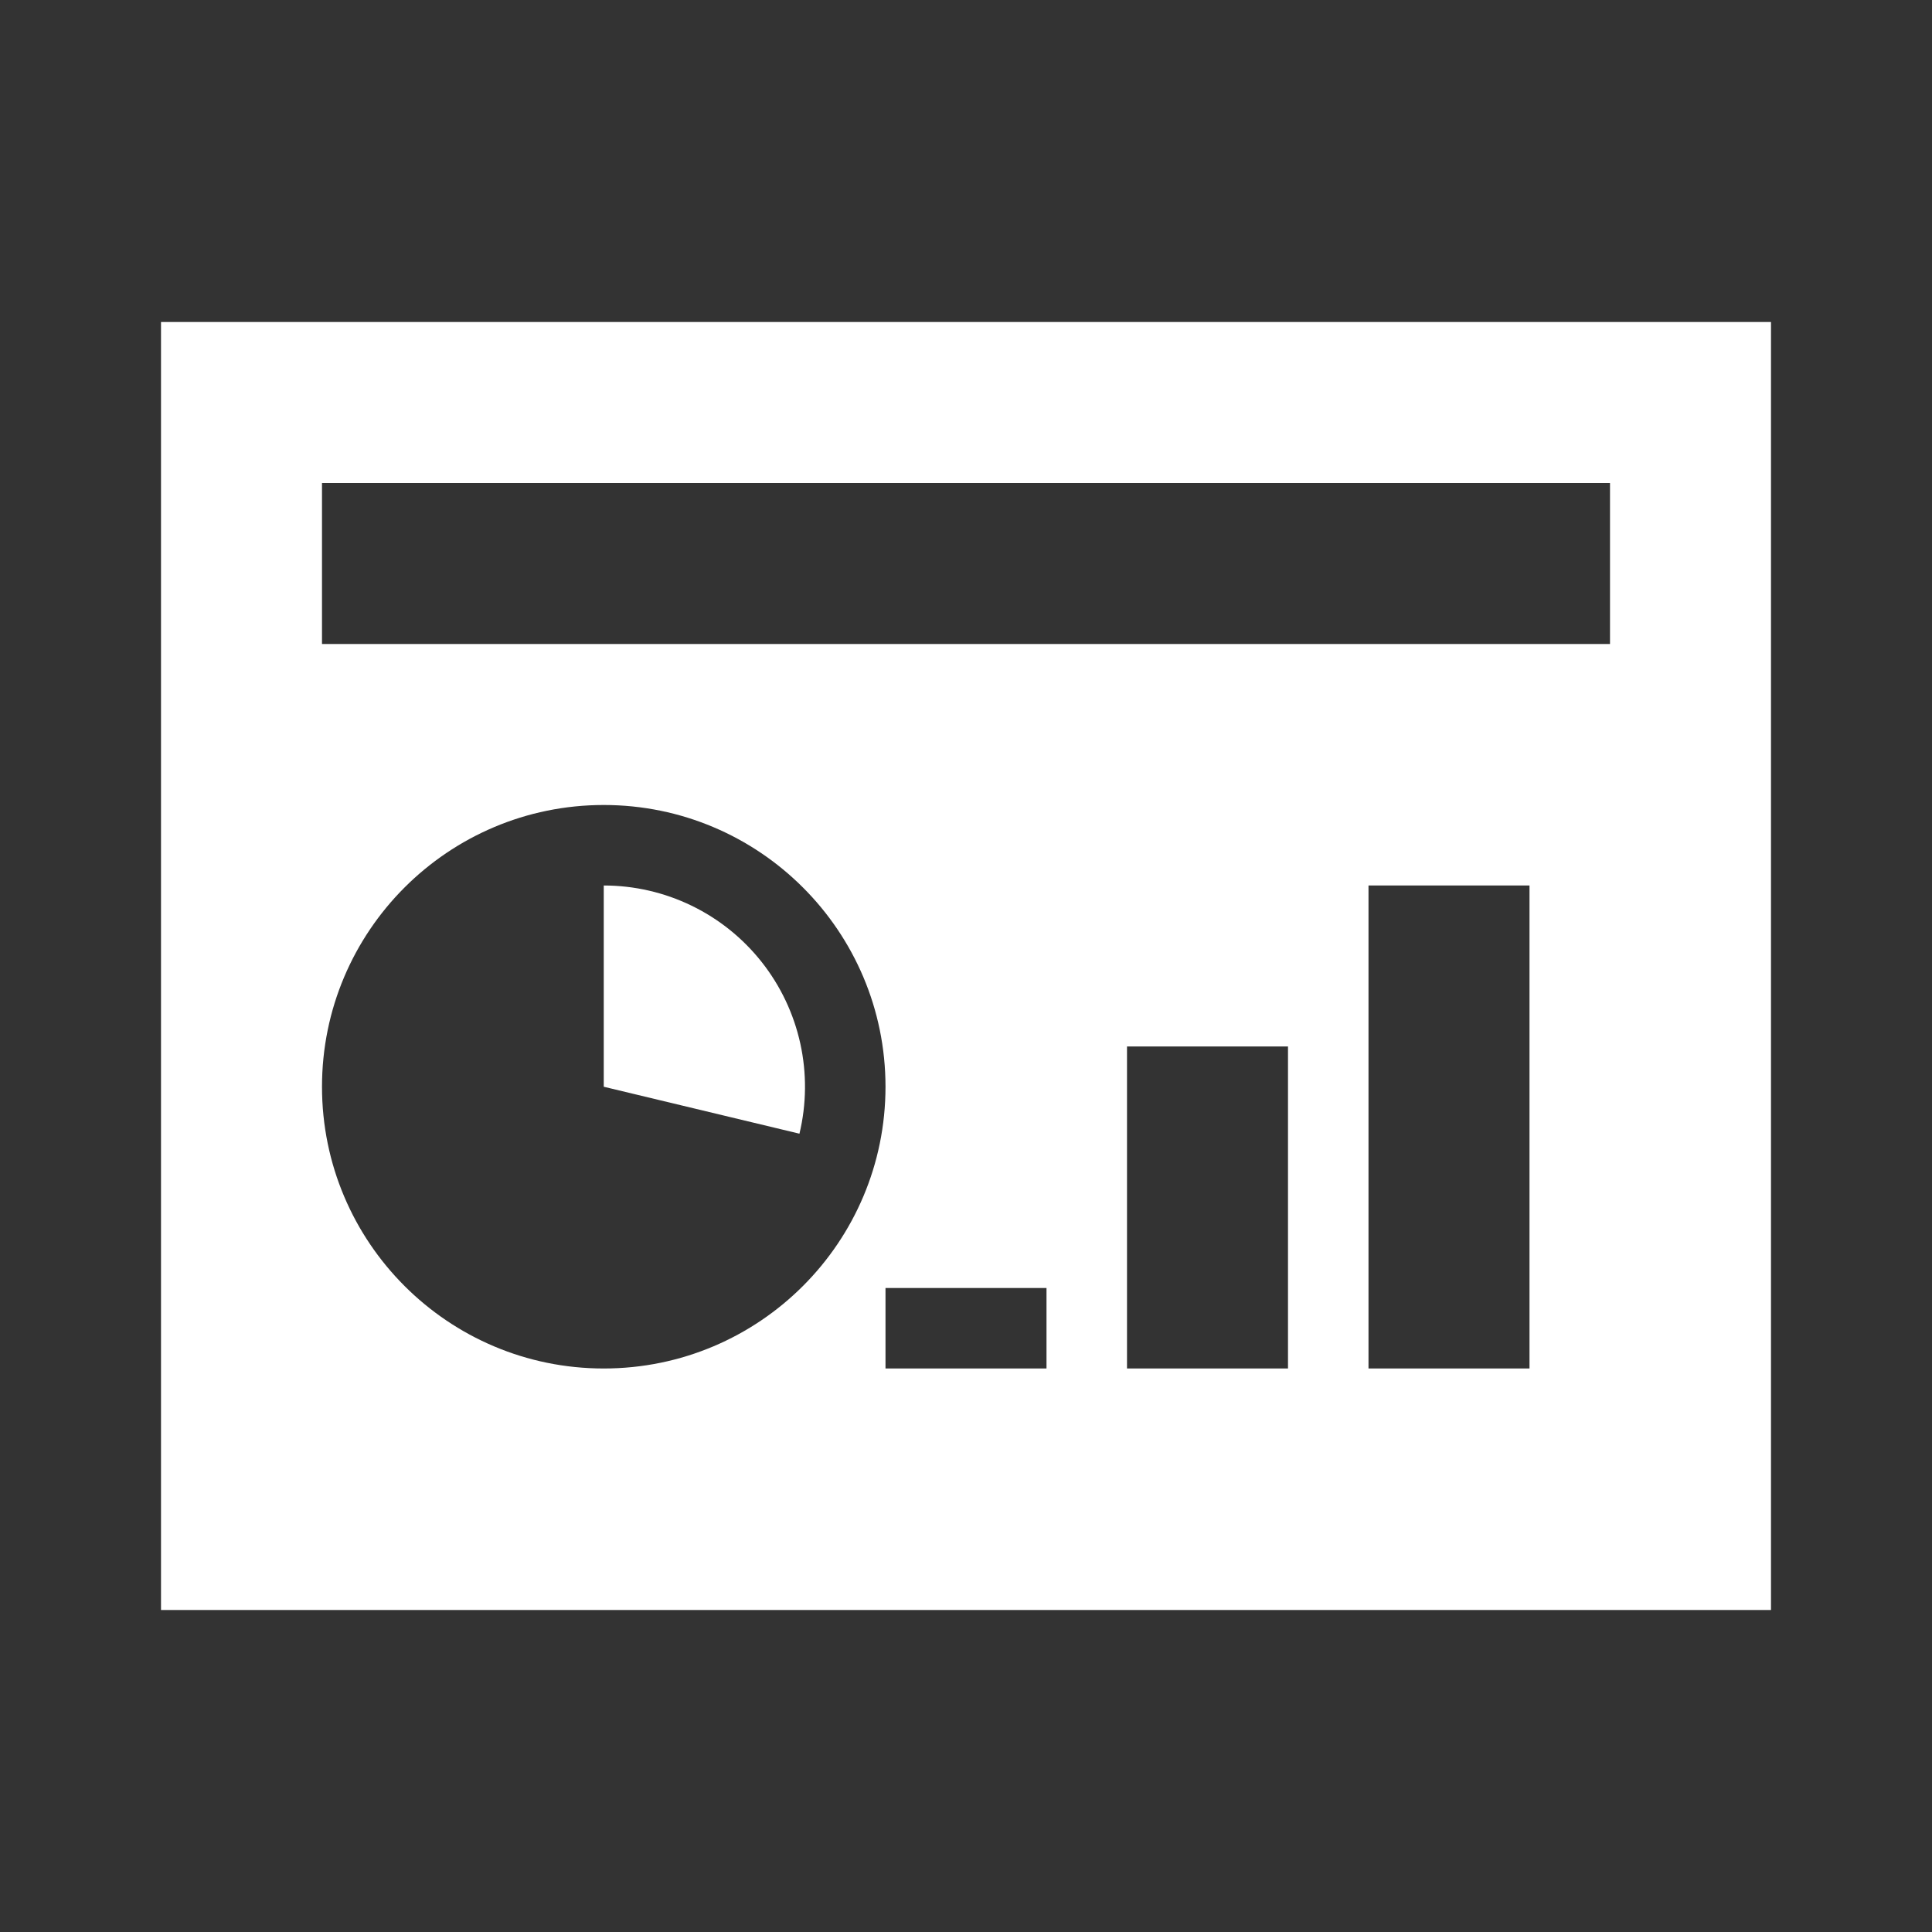 <svg width="512" height="512" viewBox="0 0 512 512" fill="none" xmlns="http://www.w3.org/2000/svg">
<rect x="0" y="0" width="512" height="512" fill="#333333" stroke="none"/>
<path fill-rule="evenodd" clip-rule="evenodd" d="M42.667 85.332H469.333V426.665H42.667V85.332ZM234.667 341.332H277.333V362.665H234.667V341.332ZM341.333 277.332H298.667V362.665H341.333V277.332ZM362.667 234.665H405.333V362.665H362.667V234.665ZM426.667 127.999H85.333V170.665H426.667V127.999ZM234.667 287.999C234.667 329.236 201.237 362.665 160 362.665C118.763 362.665 85.333 329.236 85.333 287.999C85.333 246.761 118.763 213.332 160 213.332C201.237 213.332 234.667 246.761 234.667 287.999ZM183.273 240.011C176.019 236.493 168.062 234.665 160 234.665V287.999L211.862 300.439C213.743 292.6 213.821 284.436 212.093 276.562C210.364 268.687 206.872 261.307 201.88 254.976C196.889 248.646 190.527 243.529 183.273 240.011Z" fill="white"/>
</svg>
